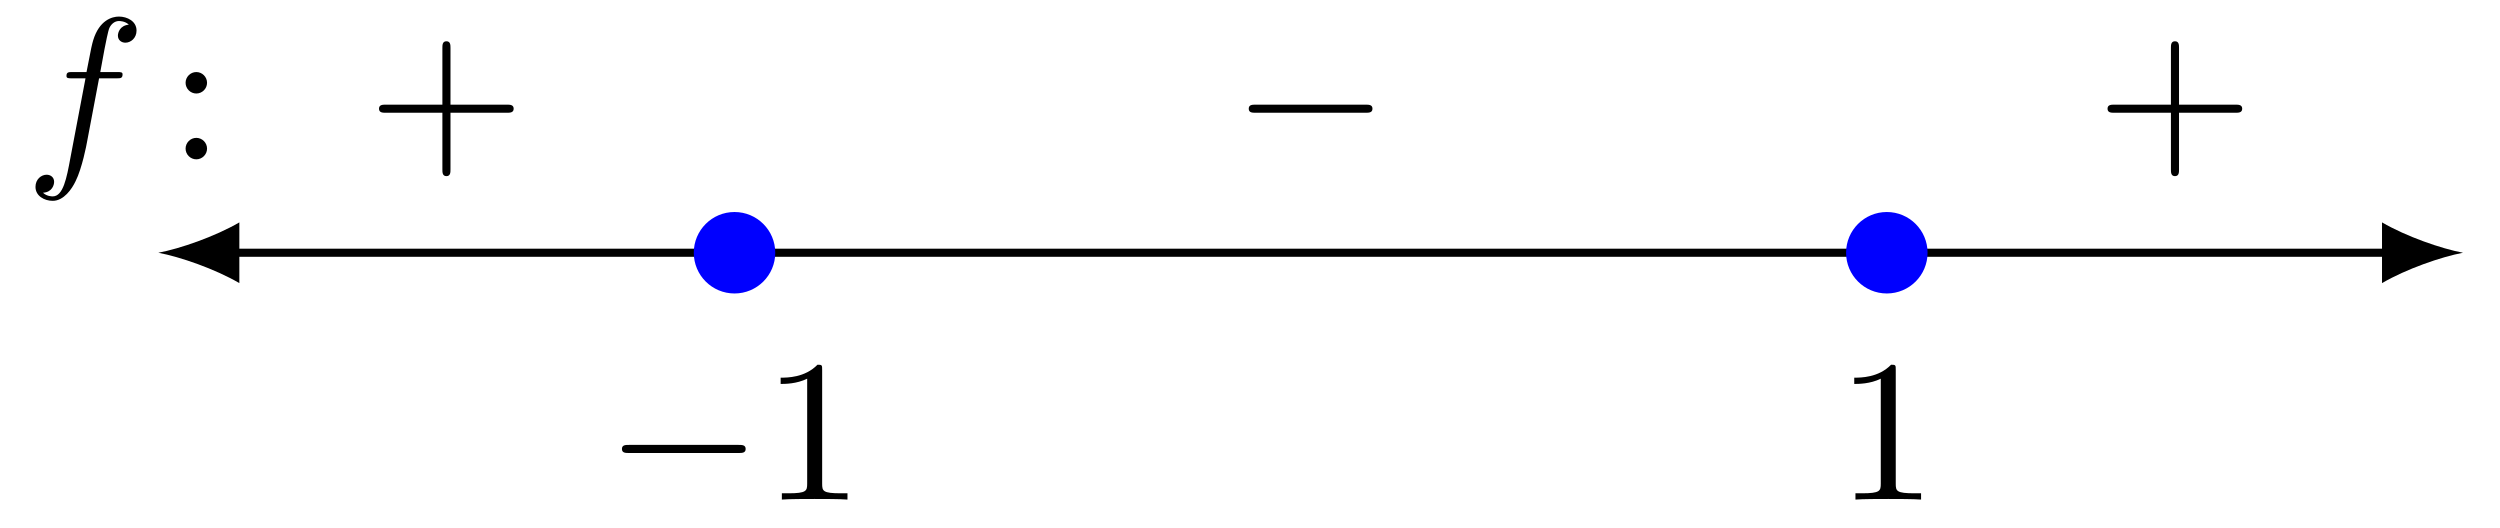 <svg xmlns="http://www.w3.org/2000/svg" xmlns:xlink="http://www.w3.org/1999/xlink" xmlns:inkscape="http://www.inkscape.org/namespaces/inkscape" version="1.1" width="123" height="26" viewBox="0 0 123 26">
<defs>
<path id="font_1_1" d="M.659 .23C.676 .23 .694 .23 .694 .25 .694 .27 .676 .27 .659 .27H.118C.101 .27 .083 .27 .083 .25 .083 .23 .101 .23 .118 .23H.659Z"/>
<path id="font_2_2" d="M.294 .64C.294 .664 .294 .666 .271 .666 .209 .602 .121 .602 .089 .602V.571C.109 .571 .168 .571 .22 .597V.079C.22 .043 .217 .031 .127 .031H.095V0C.13 .003 .217 .003 .257 .003 .297 .003 .384 .003 .419 0V.031H.387C.297 .031 .294 .042 .294 .079V.64Z"/>
<path id="font_3_1" d="M.367 .4H.453C.473 .4 .483 .4 .483 .42 .483 .431 .473 .431 .456 .431H.373L.394 .545C.398 .566 .412 .637 .418 .649 .427 .668 .444 .683 .465 .683 .469 .683 .495 .683 .514 .665 .47 .661 .46 .626 .46 .611 .46 .588 .478 .576 .497 .576 .523 .576 .552 .598 .552 .636 .552 .682 .506 .705 .465 .705 .431 .705 .368 .687 .338 .588 .332 .567 .329 .557 .305 .431H.236C.217 .431 .206 .431 .206 .412 .206 .4 .215 .4 .234 .4H.3L.225 .005C.207-.092 .19-.183 .138-.183 .134-.183 .109-.183 .09-.165 .136-.162 .145-.126 .145-.111 .145-.088 .127-.076 .108-.076 .082-.076 .053-.098 .053-.136 .053-.181 .097-.205 .138-.205 .193-.205 .233-.146 .251-.108 .283-.045 .306 .076 .307 .083L.367 .4Z"/>
<path id="font_2_3" d="M.192 .378C.192 .407 .168 .431 .139 .431 .11 .431 .086 .407 .086 .378 .086 .349 .11 .325 .139 .325 .168 .325 .192 .349 .192 .378M.192 .053C.192 .082 .168 .106 .139 .106 .11 .106 .086 .082 .086 .053 .086 .024 .11 0 .139 0 .168 0 .192 .024 .192 .053Z"/>
<path id="font_2_1" d="M.409 .23H.688C.702 .23 .721 .23 .721 .25 .721 .27 .702 .27 .688 .27H.409V.55C.409 .564 .409 .583 .389 .583 .369 .583 .369 .564 .369 .55V.27H.089C.075 .27 .056 .27 .056 .25 .056 .23 .075 .23 .089 .23H.369V-.05C.369-.064 .369-.083 .389-.083 .409-.083 .409-.064 .409-.05V.23Z"/>
</defs>
<path transform="matrix(1,0,0,-1,64.485,12.435)" stroke-width=".399" stroke-linecap="butt" stroke-miterlimit="10" stroke-linejoin="miter" fill="none" stroke="#000000" d="M-53.107 0H53.107"/>
<path transform="matrix(-1,-0,0,1,11.377,12.435)" d="M3.587 0C2.524 .199 .797 .797-.399 1.494V-1.494C.797-.797 2.524-.199 3.587 0"/>
<path transform="matrix(1,0,0,-1,117.594,12.435)" d="M3.587 0C2.524 .199 .797 .797-.399 1.494V-1.494C.797-.797 2.524-.199 3.587 0"/>
<path transform="matrix(1,0,0,-1,64.485,12.435)" d="M-26.342 0C-26.342 1.107-27.24 2.004-28.347 2.004-29.454 2.004-30.351 1.107-30.351 0-30.351-1.107-29.454-2.004-28.347-2.004-27.24-2.004-26.342-1.107-26.342 0ZM-28.347 0" fill="#0000ff"/>
<use data-text="&#x2212;" xlink:href="#font_1_1" transform="matrix(9.963,0,0,-9.963,29.772,24.579)"/>
<use data-text="1" xlink:href="#font_2_2" transform="matrix(9.963,0,0,-9.963,37.521,24.579)"/>
<path transform="matrix(1,0,0,-1,64.485,12.435)" d="M30.351 0C30.351 1.107 29.454 2.004 28.347 2.004 27.24 2.004 26.342 1.107 26.342 0 26.342-1.107 27.24-2.004 28.347-2.004 29.454-2.004 30.351-1.107 30.351 0ZM28.347 0" fill="#0000ff"/>
<use data-text="1" xlink:href="#font_2_2" transform="matrix(9.963,0,0,-9.963,90.342,24.579)"/>
<path transform="matrix(1,0,0,-1,64.485,12.435)" stroke-width=".399" stroke-linecap="butt" stroke-miterlimit="10" stroke-linejoin="miter" fill="none" stroke="#000000" d="M-56.694 7.087"/>
<use data-text="f" xlink:href="#font_3_1" transform="matrix(9.963,0,0,-9.963,1.218,7.839)"/>
<use data-text=":" xlink:href="#font_2_3" transform="matrix(9.963,0,0,-9.963,8.274,7.839)"/>
<path transform="matrix(1,0,0,-1,64.485,12.435)" stroke-width=".399" stroke-linecap="butt" stroke-miterlimit="10" stroke-linejoin="miter" fill="none" stroke="#000000" d="M-42.52 7.087"/>
<use data-text="+" xlink:href="#font_2_1" transform="matrix(9.963,0,0,-9.963,18.089,7.839)"/>
<path transform="matrix(1,0,0,-1,64.485,12.435)" stroke-width=".399" stroke-linecap="butt" stroke-miterlimit="10" stroke-linejoin="miter" fill="none" stroke="#000000" d="M0 7.087"/>
<use data-text="&#x2212;" xlink:href="#font_1_1" transform="matrix(9.963,0,0,-9.963,60.611,7.839)"/>
<path transform="matrix(1,0,0,-1,64.485,12.435)" stroke-width=".399" stroke-linecap="butt" stroke-miterlimit="10" stroke-linejoin="miter" fill="none" stroke="#000000" d="M42.52 7.087"/>
<use data-text="+" xlink:href="#font_2_1" transform="matrix(9.963,0,0,-9.963,103.133,7.839)"/>
</svg>
